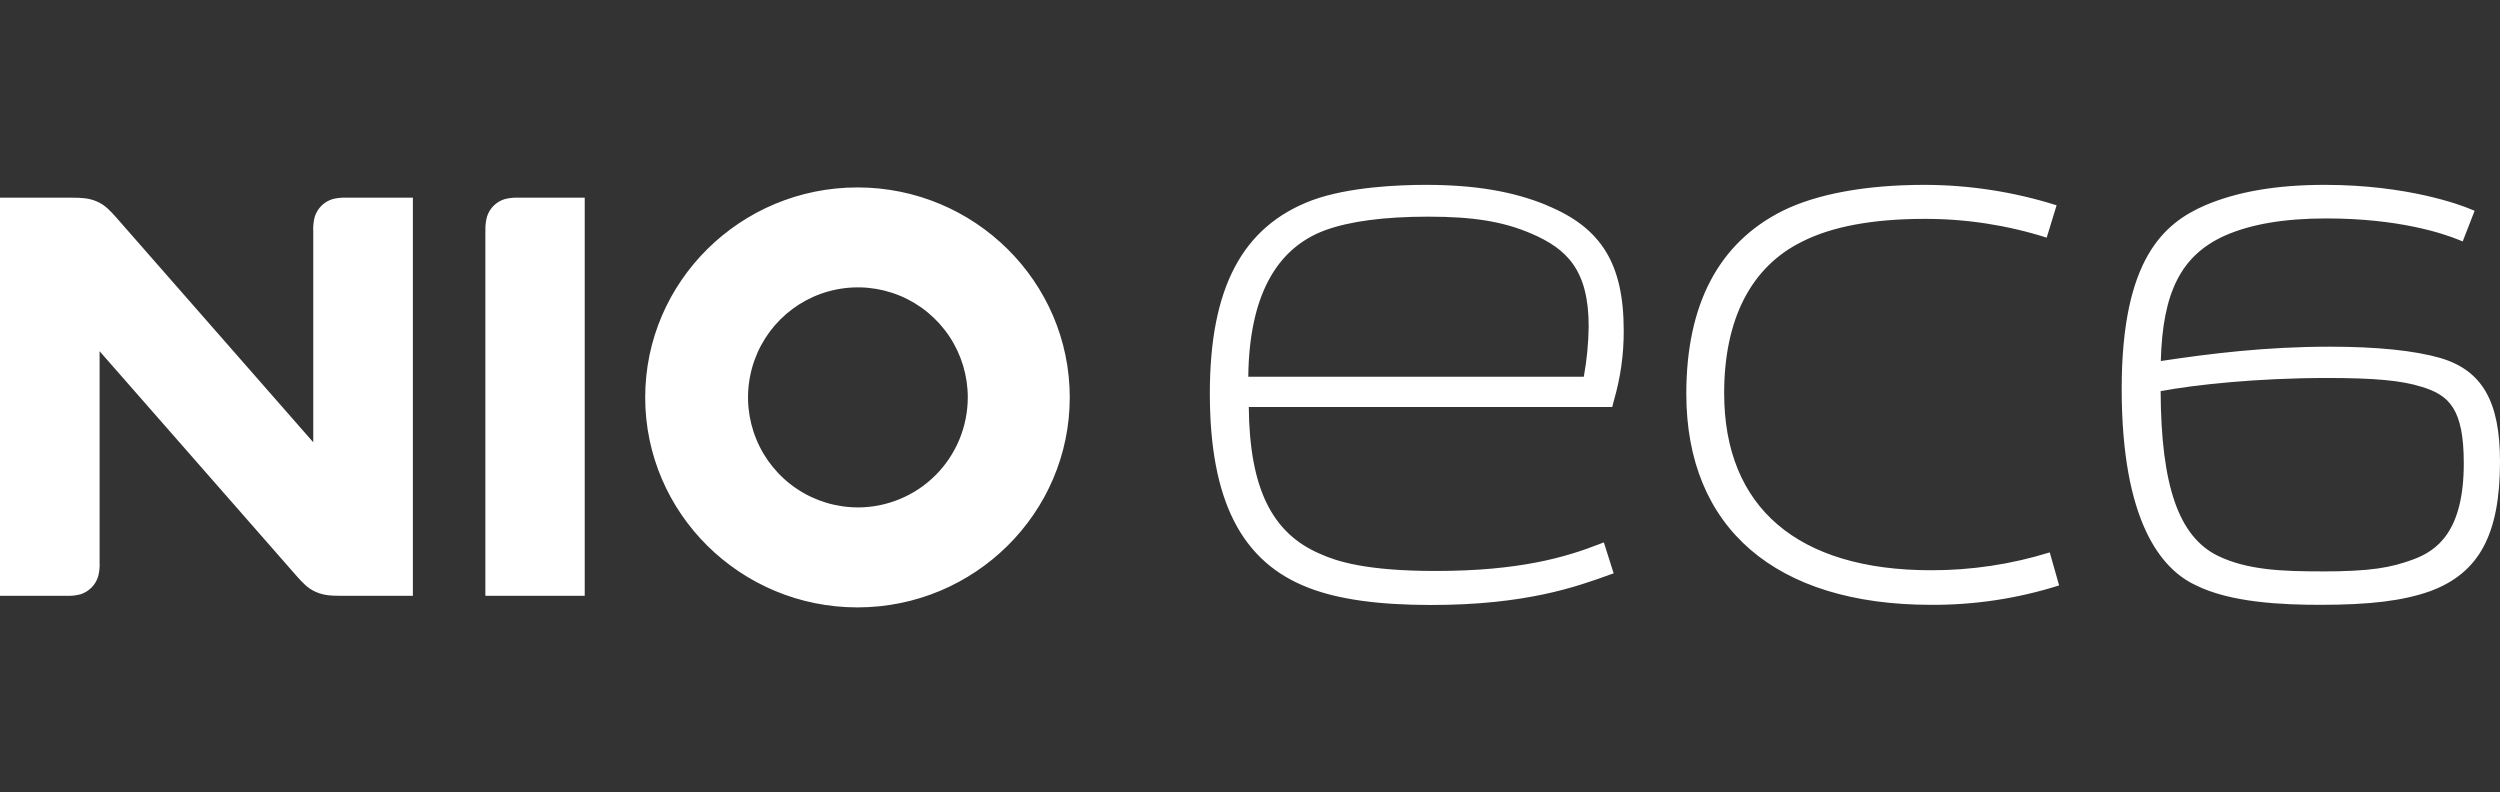 <svg width="142" height="45" viewBox="0 0 142 45" fill="none" xmlns="http://www.w3.org/2000/svg">
<rect x="0" y="0" width="142" height="45" fill="#333333" stroke="none"/>
<path d="M48.704 10.646C42.055 10.646 36.647 15.997 36.647 22.573C36.647 29.149 42.055 34.5 48.704 34.5C55.353 34.5 60.762 29.149 60.762 22.573C60.762 15.997 55.353 10.646 48.704 10.646ZM48.731 28.82C47.496 28.82 46.289 28.454 45.263 27.767C44.236 27.081 43.436 26.105 42.964 24.963C42.491 23.821 42.367 22.565 42.608 21.352C42.849 20.14 43.443 19.026 44.316 18.152C45.189 17.279 46.301 16.683 47.512 16.442C48.723 16.201 49.978 16.325 51.118 16.798C52.259 17.271 53.233 18.073 53.919 19.101C54.605 20.128 54.97 21.337 54.97 22.573C54.968 24.229 54.31 25.817 53.141 26.989C51.971 28.16 50.385 28.819 48.731 28.822V28.82ZM27.569 13.143V33.841H33.212V11.229H29.485C29.21 11.214 28.934 11.241 28.668 11.31C28.429 11.383 28.211 11.513 28.034 11.691C27.857 11.867 27.727 12.084 27.656 12.323C27.586 12.591 27.558 12.867 27.573 13.143H27.569ZM0 11.229V33.841H3.745C4.021 33.855 4.297 33.828 4.564 33.759C4.802 33.685 5.019 33.554 5.195 33.377C5.371 33.2 5.502 32.983 5.575 32.744C5.644 32.477 5.672 32.202 5.657 31.927V19.948L16.839 32.707C17.194 33.105 17.478 33.418 17.931 33.618C18.384 33.819 18.806 33.841 19.337 33.841H23.451V11.229H19.703C19.428 11.214 19.152 11.242 18.886 11.31C18.648 11.383 18.43 11.514 18.254 11.691C18.078 11.867 17.947 12.085 17.874 12.323C17.805 12.591 17.778 12.867 17.793 13.143V25.121L6.61 12.361C6.255 11.963 5.971 11.65 5.518 11.451C5.066 11.252 4.643 11.229 4.113 11.229H0ZM87.85 11.655C85.94 10.866 83.757 10.5 80.979 10.5C79.461 10.5 76.605 10.612 74.522 11.376C70.563 12.867 68.719 16.352 68.719 22.342C68.719 28.418 70.512 31.939 74.362 33.4C76.053 34.049 78.32 34.363 81.293 34.363C86.659 34.363 89.535 33.329 91.437 32.643L91.656 32.565L91.098 30.807L90.861 30.899C88.92 31.656 86.295 32.431 81.545 32.431C77.594 32.431 75.929 31.884 75.013 31.472C72.239 30.304 70.975 27.723 70.931 23.119H91.574L91.68 22.712C92.05 21.431 92.234 20.104 92.227 18.771C92.227 14.989 90.96 12.931 87.852 11.662L87.85 11.655ZM86.975 13.265C88.988 14.133 90.237 15.318 90.237 18.542C90.224 19.5 90.132 20.455 89.96 21.398H70.902C70.954 16.935 72.416 14.138 75.256 13.081C76.659 12.567 78.629 12.306 81.137 12.306C83.693 12.306 85.385 12.583 86.973 13.265H86.975ZM116.426 31.376C114.241 32.053 111.967 32.395 109.681 32.39C102.105 32.39 97.932 28.818 97.932 22.333C97.932 18.135 99.457 15.162 102.345 13.733C104.033 12.869 106.376 12.432 109.303 12.432C111.66 12.425 114.004 12.785 116.252 13.498L116.815 11.661C114.384 10.894 111.851 10.503 109.303 10.5C105.967 10.5 103.177 11.021 101.246 11.979C97.625 13.793 95.782 17.287 95.782 22.363C95.782 29.984 100.848 34.354 109.681 34.354C112.149 34.369 114.605 33.997 116.958 33.252L116.426 31.376ZM138.613 20.334C137.128 19.909 135.014 19.692 132.332 19.692C128.705 19.692 125.576 20.078 122.734 20.506C122.835 16.596 123.891 14.517 126.341 13.397C127.837 12.732 129.737 12.407 132.143 12.407C136.242 12.407 138.762 13.257 139.655 13.621L139.881 13.713L140.559 11.973L140.342 11.884C139.781 11.646 136.762 10.5 132.044 10.5C129.318 10.5 127.099 10.879 125.262 11.657C122.913 12.674 120.512 14.707 120.512 22.081C120.512 29.657 122.782 32.323 124.681 33.222C126.673 34.237 129.694 34.354 131.792 34.354C134.632 34.354 136.499 34.123 138.028 33.581C140.813 32.556 142 30.354 142 26.218C142 22.795 140.985 21.035 138.61 20.334H138.613ZM131.822 32.454C129.692 32.454 127.64 32.387 125.965 31.566C123.749 30.474 122.747 27.588 122.724 22.217C124.621 21.862 128.157 21.469 132.202 21.469C134.864 21.469 136.414 21.613 137.527 21.965C139.124 22.438 139.943 23.239 139.943 26.316C139.943 30.208 138.407 31.28 137.071 31.777C135.811 32.238 134.705 32.458 131.82 32.458L131.822 32.454Z" fill="white"/>
</svg>
